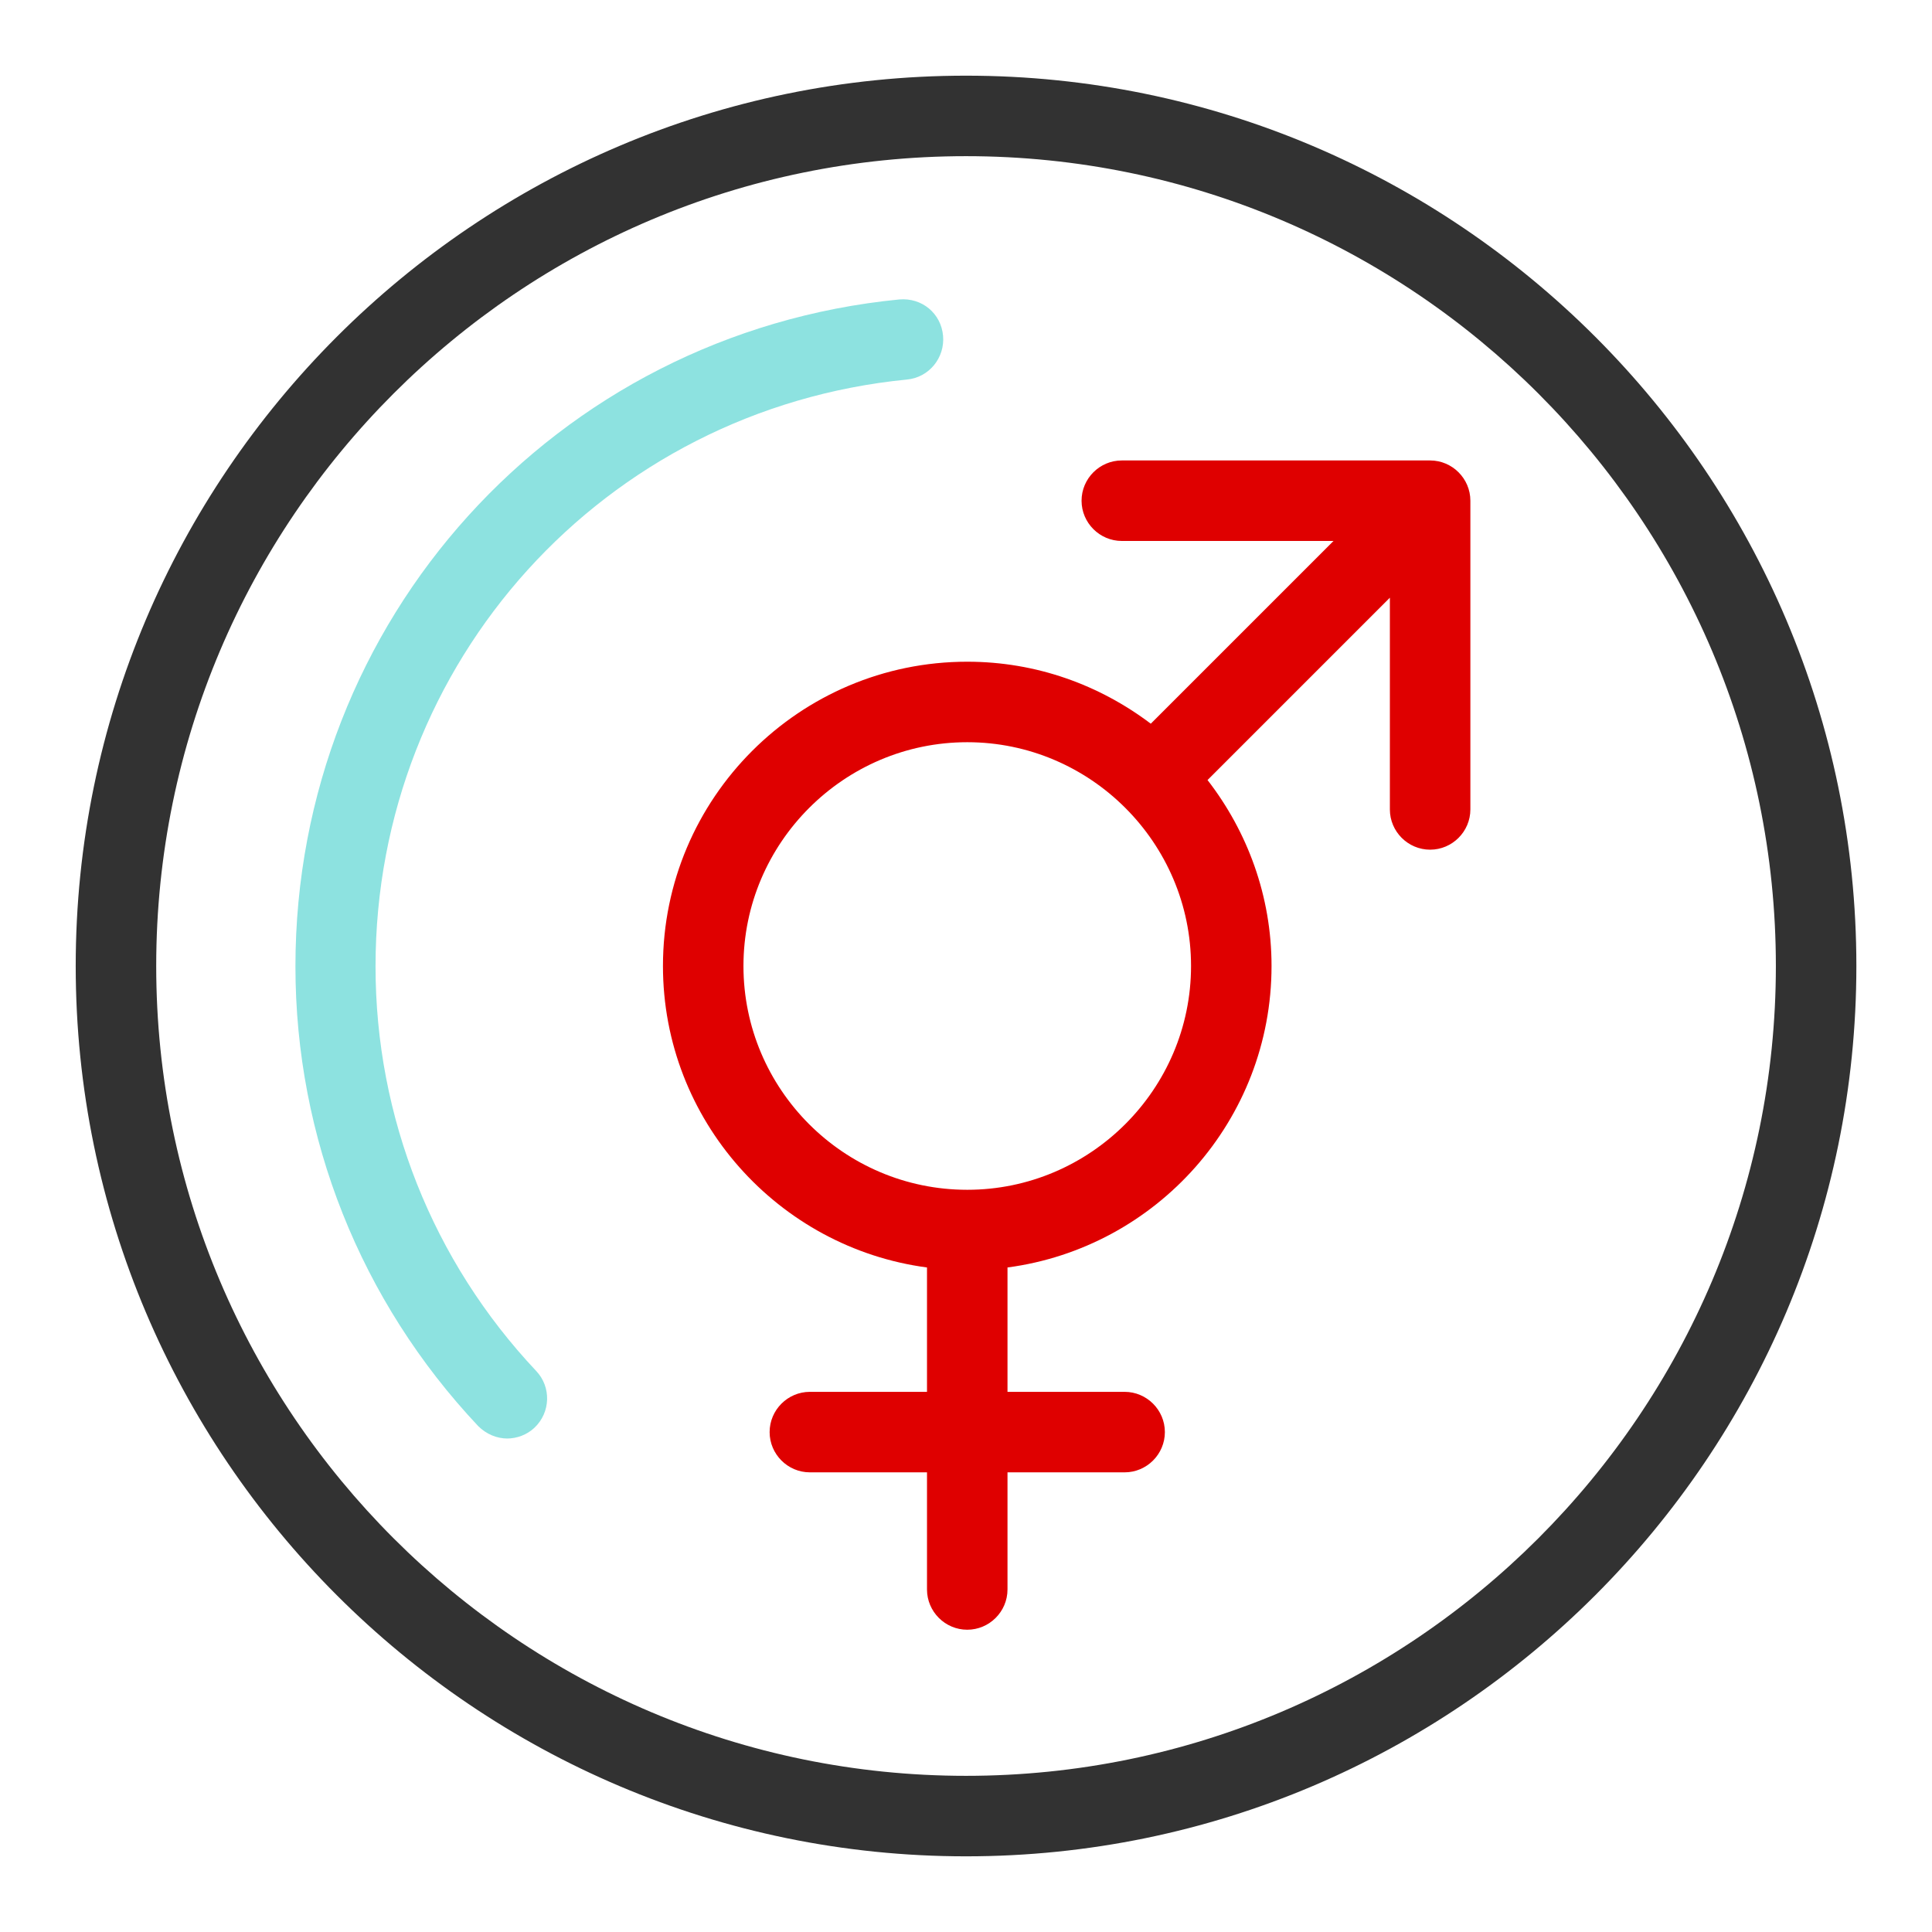 <svg width="48" height="48" viewBox="0 0 48 48" fill="none" xmlns="http://www.w3.org/2000/svg">
<path d="M24.001 46.12C11.801 46.12 1.881 36.19 1.881 24C1.881 11.81 11.801 1.88 24.001 1.88C36.201 1.88 46.121 11.81 46.121 24C46.121 36.19 36.201 46.12 24.001 46.12ZM24.001 3.88C12.901 3.88 3.881 12.9 3.881 24C3.881 35.1 12.911 44.12 24.001 44.12C35.091 44.12 44.121 35.09 44.121 24C44.121 12.91 35.101 3.88 24.001 3.88Z" fill="#323232"/>
<path d="M12.61 35.74C12.34 35.74 12.08 35.63 11.88 35.43C8.96 32.33 7.34 28.27 7.34 24.01C7.34 15.41 13.79 8.28 22.34 7.44C22.91 7.39 23.38 7.79 23.43 8.34C23.48 8.89 23.08 9.38 22.53 9.43C15.01 10.17 9.33 16.44 9.33 24.01C9.33 27.76 10.75 31.33 13.32 34.06C13.7 34.46 13.68 35.09 13.28 35.47C13.09 35.65 12.84 35.74 12.59 35.74H12.61Z" fill="#8DE2E0"/>
<path d="M35.541 11.44H27.871C27.321 11.44 26.871 11.89 26.871 12.44C26.871 12.99 27.321 13.44 27.871 13.44H33.131L28.591 17.98C27.321 17.02 25.751 16.44 24.031 16.44C19.861 16.44 16.471 19.83 16.471 24C16.471 27.83 19.341 31 23.031 31.49V34.58H20.121C19.571 34.58 19.121 35.03 19.121 35.58C19.121 36.13 19.571 36.58 20.121 36.58H23.031V39.49C23.031 40.04 23.481 40.49 24.031 40.49C24.581 40.49 25.031 40.04 25.031 39.49V36.58H27.941C28.491 36.58 28.941 36.13 28.941 35.58C28.941 35.03 28.491 34.58 27.941 34.58H25.031V31.49C28.731 31 31.591 27.83 31.591 24C31.591 22.26 30.991 20.66 30.001 19.38L34.531 14.85V20.11C34.531 20.66 34.981 21.11 35.531 21.11C36.081 21.11 36.531 20.66 36.531 20.11V12.44C36.531 11.89 36.081 11.44 35.531 11.44H35.541ZM24.031 29.56C20.961 29.56 18.471 27.06 18.471 24C18.471 20.94 20.971 18.44 24.031 18.44C27.091 18.44 29.591 20.94 29.591 24C29.591 27.06 27.091 29.56 24.031 29.56Z" fill="#DF0000"/>
</svg>
